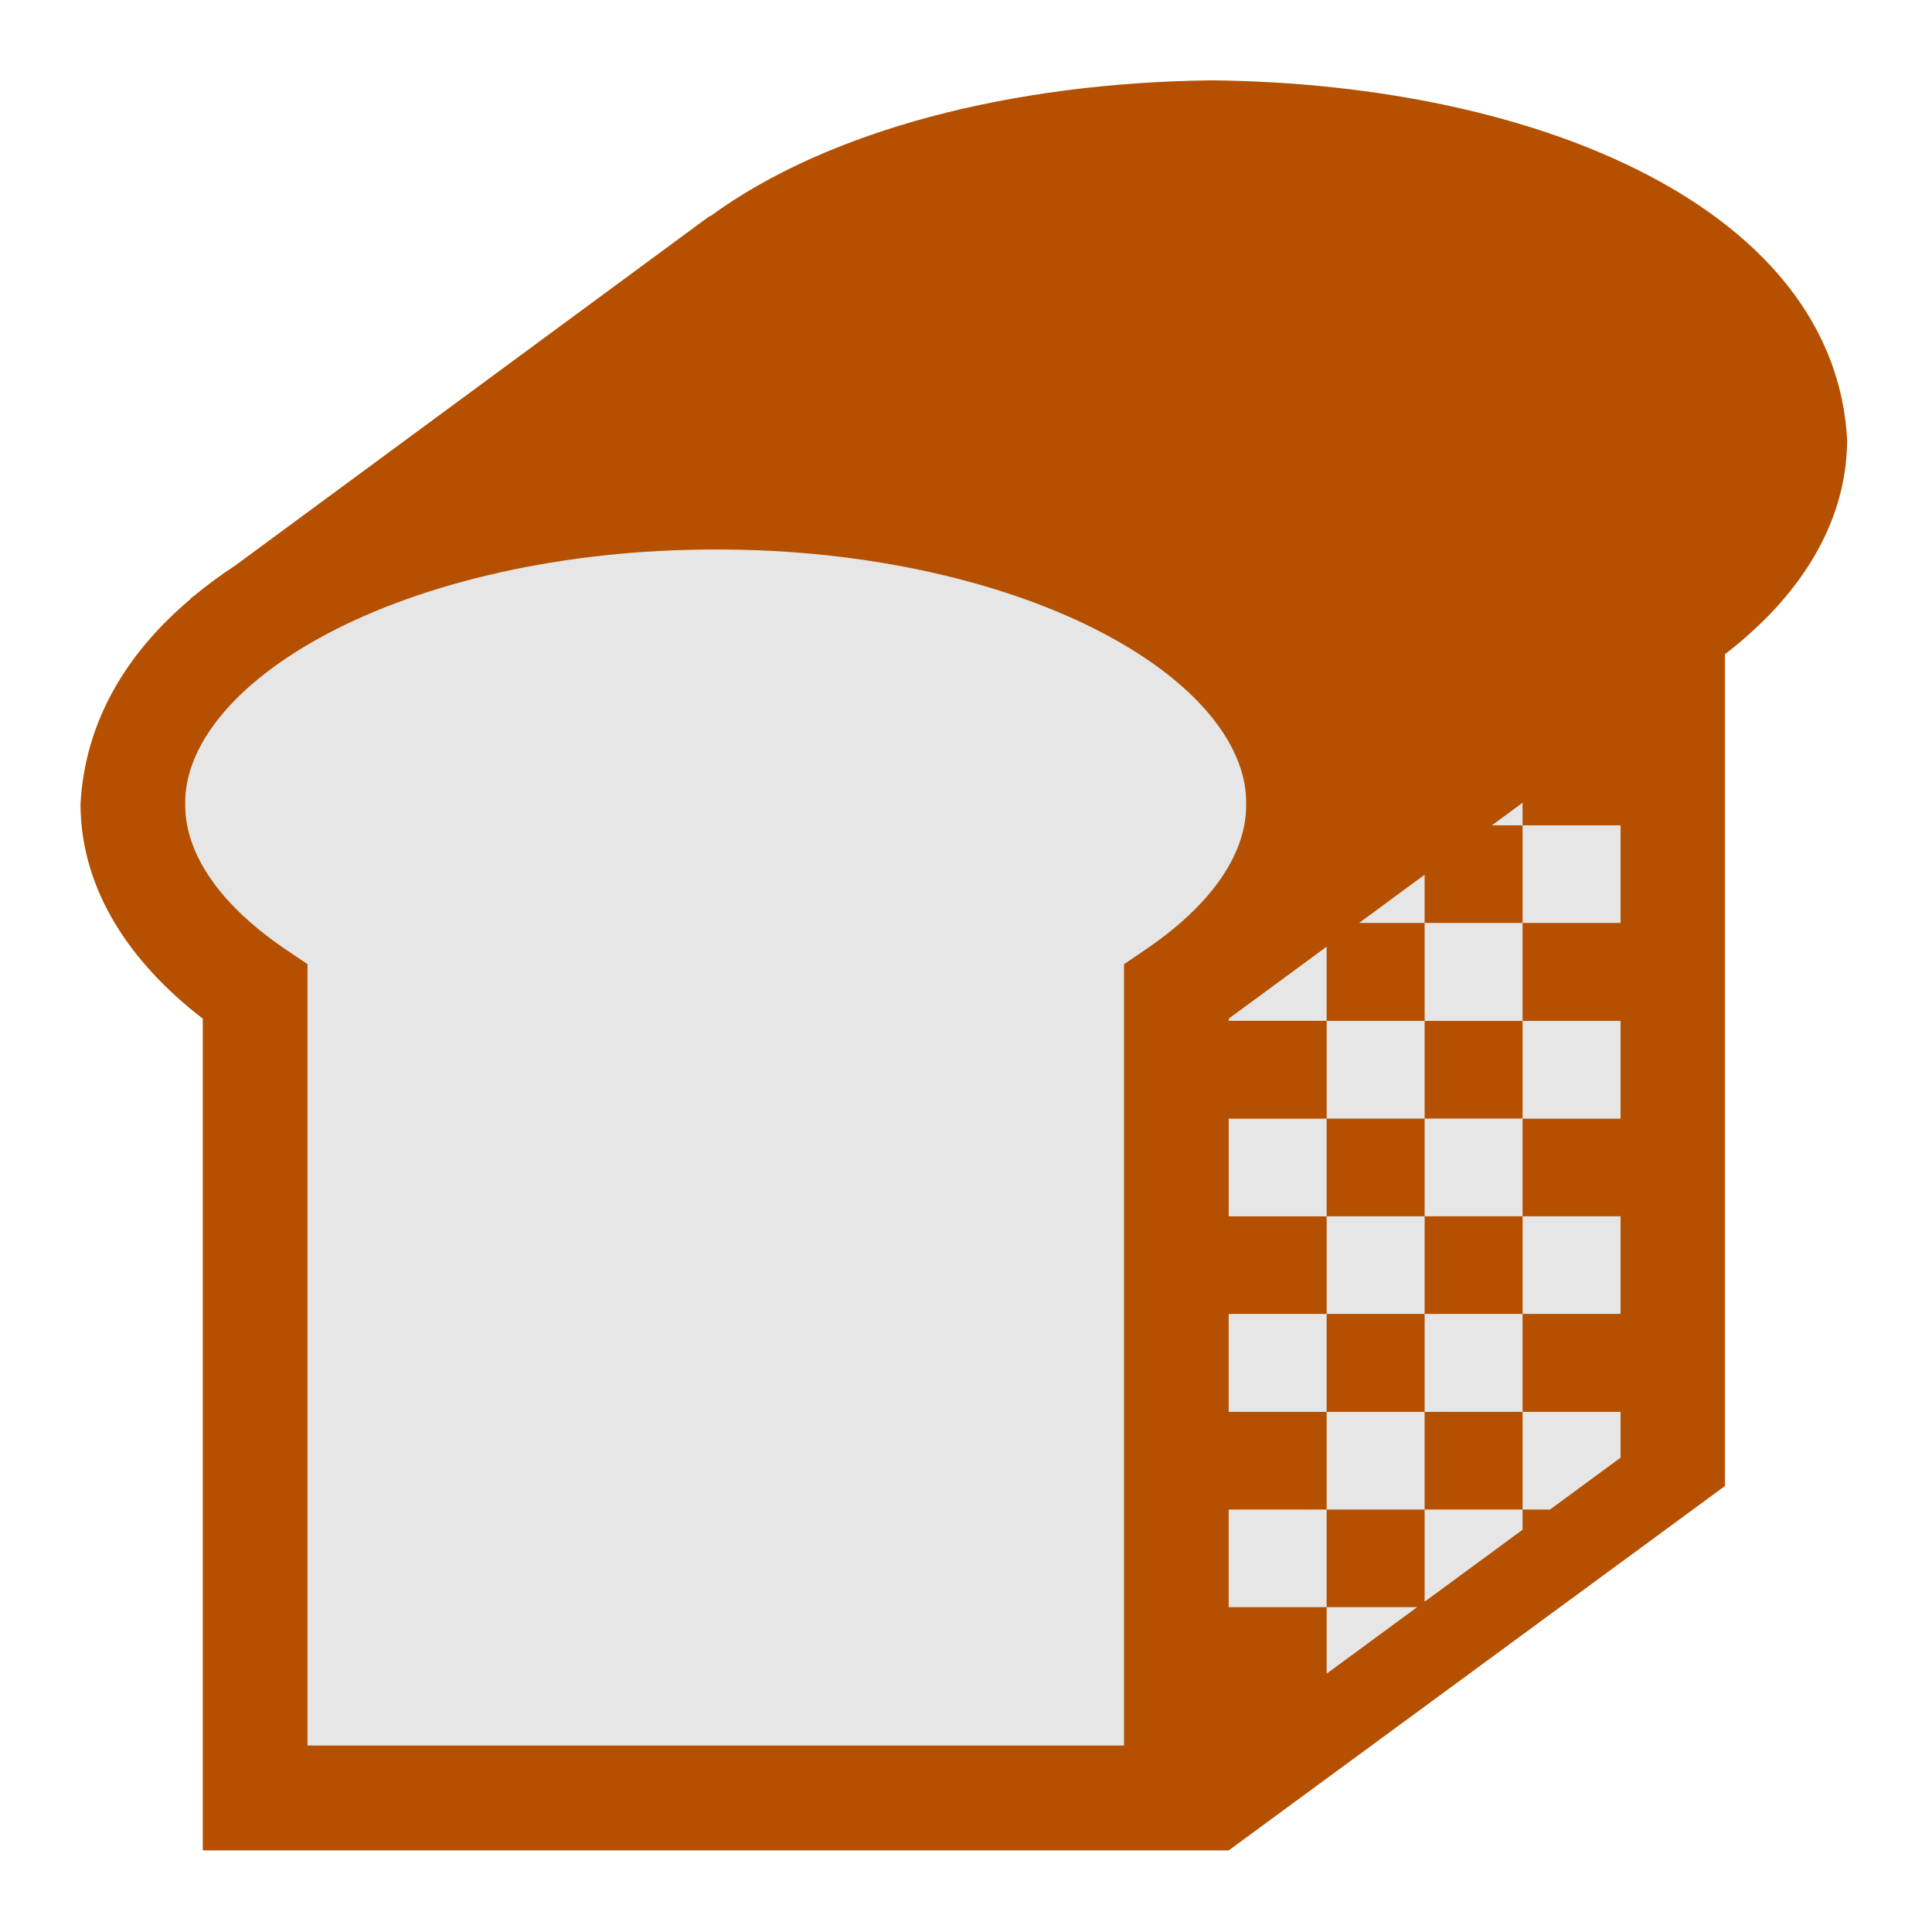 <svg viewBox="0 0 24 24" xmlns="http://www.w3.org/2000/svg">
  <path d="M15.057, 0.998c-2.478, 0.027 -4.764, 0.614 -6.234, 1.688l-0.01, 0l-5.891, 4.339c-0.181, 0.119 -0.35, 0.244 -0.51, 0.376l-0.048, 0.035l0.008, 0.001c-0.811, 0.682 -1.317, 1.535 -1.372, 2.552c0.004, 1.072 0.623, 1.976 1.519, 2.665l-0, 10.332l12.745, -0l6.164, -4.526l-0, -10.333c0.895, -0.688 1.514, -1.594 1.518, -2.664c-0.153, -2.834 -3.768, -4.42 -7.889, -4.465" style="fill: rgb(180, 80, 0);"/>
  <path d="M13.963, 21.684l-10.143, 0l-0, -9.707l-0.284, -0.191c-0.852, -0.583 -1.241, -1.218 -1.235, -1.797c-0.014, -0.687 0.564, -1.483 1.772, -2.12c1.187, -0.629 2.903, -1.043 4.805, -1.043l0.014, 0c1.906, -0.003 3.627, 0.413 4.817, 1.043c1.209, 0.637 1.787, 1.433 1.771, 2.12c0.008, 0.579 -0.382, 1.212 -1.232, 1.795l-0.285, 0.193l-0, 9.707Zm2.517, -0.893l0, -0.826l1.124, 0l-1.124, 0.826Zm-0, -0.826l-1.217, 0l-0, -1.213l1.217, 0l-0, 1.213Zm2.434, -1.213l0, 0.251l-1.217, 0.894l0, -1.145l1.217, 0l0, -1.213l1.217, 0l0, 0.569l-0.876, 0.644l-0.341, 0Zm-1.217, 0l-1.217, 0l-0, -1.213l1.217, 0l-0, 1.213Zm-1.217, -1.213l-1.217, 0l-0, -1.217l1.217, 0l-0, 1.217Zm2.434, 0l-1.217, 0l0, -1.217l1.217, 0l0, 1.217Zm-1.217, -1.217l-1.217, 0l0, -1.213l1.217, 0l0, 1.213Zm2.434, 0l-1.217, 0l0, -1.213l1.217, 0l0, 1.213Zm-3.651, -1.212l-1.217, 0l-0, -1.214l1.217, 0l-0, 1.214Zm1.217, -1.215l1.217, 0l0, 1.214l-1.217, 0l0, -1.213l-1.217, 0l0, -1.214l1.217, 0l0, 1.213Zm2.434, 0.001l-1.217, 0l0, -1.214l1.217, 0l0, 1.214Zm-2.434, -2.431l1.217, 0l0, 1.217l-1.217, 0l0, -1.217l-0.814, 0l0.814, -0.599l0, 0.599Zm-1.217, 1.216l-1.217, 0l0, -0.027l1.217, -0.894l0, 0.921Zm2.434, -2.429l1.217, 0l0, 1.213l-1.217, 0l0, -1.213l-0.381, 0l0.381, -0.28l0, 0.28Z" style="fill: rgb(230, 230, 230);"/>
</svg>
